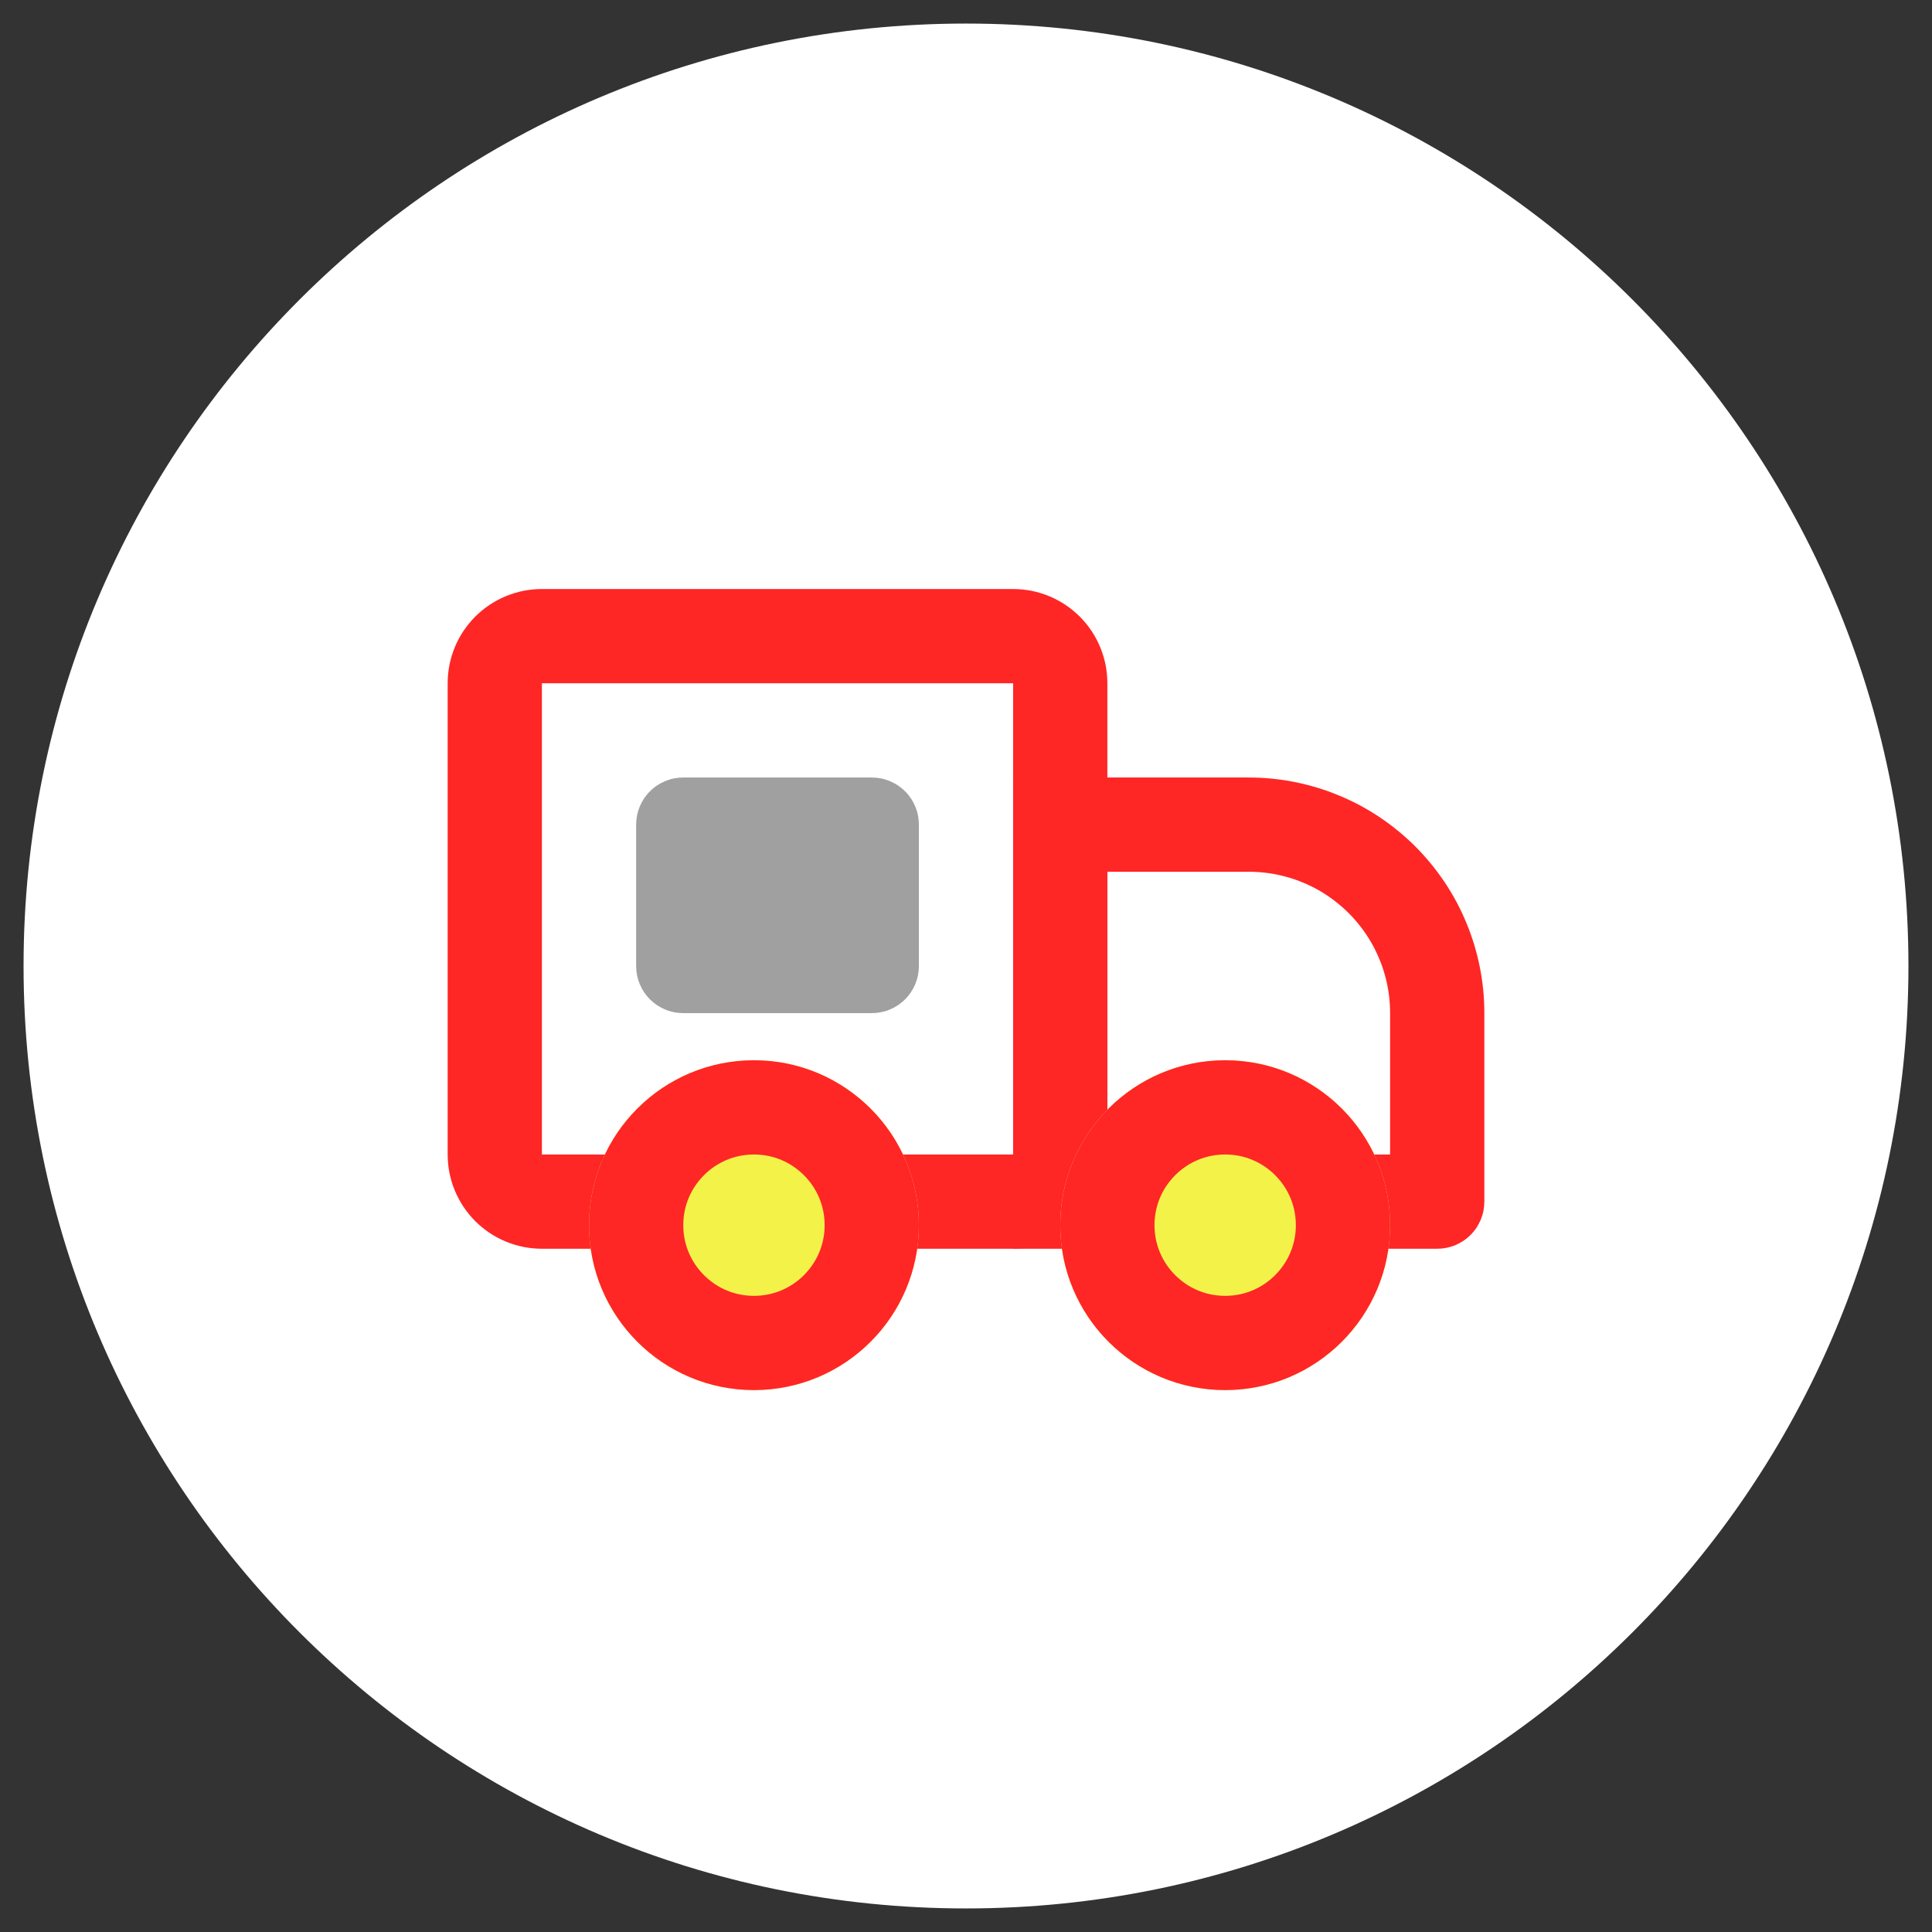 <?xml version="1.0" encoding="utf-8"?>
<svg width="41px" height="41px" viewBox="0 0 41 41" version="1.1" xmlns:xlink="http://www.w3.org/1999/xlink" xmlns="http://www.w3.org/2000/svg">
  <rect x="0" y="0" width="41" height="41" fill="#333333" stroke="none"/>
  <desc>Created with Lunacy</desc>
  <defs>
    <path d="M4.999 0L10 0L10 10L0.999 10Q0.901 10 0.804 9.981Q0.708 9.962 0.617 9.924Q0.526 9.886 0.444 9.832Q0.362 9.777 0.293 9.707Q0.223 9.638 0.168 9.556Q0.114 9.474 0.076 9.383Q0.038 9.292 0.019 9.196Q0 9.099 0 9.001L0 4.999Q0 4.876 0.006 4.754Q0.012 4.631 0.024 4.509Q0.036 4.387 0.054 4.265Q0.072 4.144 0.096 4.024Q0.12 3.903 0.15 3.784Q0.18 3.665 0.215 3.548Q0.251 3.43 0.292 3.315Q0.334 3.199 0.381 3.086Q0.427 2.973 0.48 2.862Q0.532 2.751 0.59 2.642Q0.648 2.534 0.711 2.429Q0.774 2.324 0.842 2.222Q0.911 2.12 0.984 2.021Q1.057 1.923 1.135 1.828Q1.213 1.733 1.295 1.642Q1.377 1.551 1.464 1.464Q1.551 1.377 1.642 1.295Q1.733 1.213 1.828 1.135Q1.923 1.057 2.021 0.984Q2.12 0.911 2.222 0.842Q2.324 0.774 2.429 0.711Q2.534 0.648 2.642 0.59Q2.751 0.532 2.862 0.48Q2.973 0.427 3.086 0.381Q3.199 0.334 3.315 0.292Q3.43 0.251 3.548 0.215Q3.665 0.18 3.784 0.15Q3.903 0.12 4.024 0.096Q4.144 0.072 4.265 0.054Q4.387 0.036 4.509 0.024Q4.631 0.012 4.754 0.006Q4.876 0 4.999 0Z" transform="translate(0 4)" id="path_1" />
    <path d="M1.999 0L12.001 0Q12.099 0 12.197 0.01Q12.295 0.019 12.391 0.038Q12.487 0.058 12.581 0.086Q12.675 0.115 12.766 0.152Q12.857 0.19 12.943 0.236Q13.03 0.282 13.112 0.337Q13.193 0.391 13.269 0.454Q13.345 0.516 13.415 0.585Q13.484 0.655 13.546 0.731Q13.608 0.807 13.663 0.888Q13.718 0.97 13.764 1.057Q13.81 1.143 13.848 1.234Q13.885 1.325 13.914 1.419Q13.942 1.513 13.962 1.609Q13.981 1.705 13.99 1.803Q14 1.901 14 1.999L14 12.001Q14 12.099 13.99 12.197Q13.981 12.295 13.962 12.391Q13.942 12.487 13.914 12.581Q13.885 12.675 13.848 12.766Q13.81 12.857 13.764 12.943Q13.718 13.03 13.663 13.112Q13.608 13.193 13.546 13.269Q13.484 13.345 13.415 13.415Q13.345 13.484 13.269 13.546Q13.193 13.608 13.112 13.663Q13.03 13.718 12.943 13.764Q12.857 13.81 12.766 13.848Q12.675 13.885 12.581 13.914Q12.487 13.942 12.391 13.962Q12.295 13.981 12.197 13.99Q12.099 14 12.001 14L1.999 14Q1.901 14 1.803 13.99Q1.705 13.981 1.609 13.962Q1.513 13.942 1.419 13.914Q1.325 13.885 1.234 13.848Q1.143 13.81 1.057 13.764Q0.97 13.718 0.888 13.663Q0.807 13.608 0.731 13.546Q0.655 13.484 0.585 13.415Q0.516 13.345 0.454 13.269Q0.391 13.193 0.337 13.112Q0.282 13.03 0.236 12.943Q0.19 12.857 0.152 12.766Q0.115 12.675 0.086 12.581Q0.058 12.487 0.038 12.391Q0.019 12.295 0.01 12.197Q0 12.099 0 12.001L0 1.999Q0 1.901 0.01 1.803Q0.019 1.705 0.038 1.609Q0.058 1.513 0.086 1.419Q0.115 1.325 0.152 1.234Q0.19 1.143 0.236 1.057Q0.282 0.97 0.337 0.888Q0.391 0.807 0.454 0.731Q0.516 0.655 0.585 0.585Q0.655 0.516 0.731 0.454Q0.807 0.391 0.888 0.337Q0.97 0.282 1.057 0.236Q1.143 0.19 1.234 0.152Q1.325 0.115 1.419 0.086Q1.513 0.058 1.609 0.038Q1.705 0.019 1.803 0.01Q1.901 0 1.999 0L1.999 0Z" transform="translate(8 0)" id="path_2" />
    <path d="M3.5 7C5.433 7 7 5.433 7 3.5C7 1.567 5.433 0 3.5 0C1.567 0 0 1.567 0 3.5C0 5.433 1.567 7 3.5 7Z" transform="translate(12 10)" id="path_3" />
    <path d="M3.5 7C5.433 7 7 5.433 7 3.5C7 1.567 5.433 0 3.5 0C1.567 0 0 1.567 0 3.5C0 5.433 1.567 7 3.5 7Z" transform="translate(2 10)" id="path_4" />
    <clipPath id="clip_1">
      <use xlink:href="#path_1" />
    </clipPath>
    <clipPath id="clip_2">
      <use xlink:href="#path_2" />
    </clipPath>
    <clipPath id="clip_3">
      <use xlink:href="#path_3" />
    </clipPath>
    <clipPath id="clip_4">
      <use xlink:href="#path_4" />
    </clipPath>
  </defs>
  <path d="M20 40C31.046 40 40 31.046 40 20C40 8.954 31.046 0 20 0C8.954 0 0 8.954 0 20C0 31.046 8.954 40 20 40Z" transform="translate(0.5 0.5)" id="Oval" fill="#FFFFFF" stroke="none" />
  <g id="icons/vitrina" transform="translate(8.5 8.5)">
    <g id="track_1" transform="matrix(-1 0 0 1 23 4)">
      <g id="Rectangle-3">
        <g clip-path="url(#clip_1)">
          <use xlink:href="#path_1" fill="none" stroke="#FF2626" stroke-width="4" />
        </g>
      </g>
      <g id="Rectangle-3-Copy">
        <g clip-path="url(#clip_2)">
          <use xlink:href="#path_2" fill="none" stroke="#FF2626" stroke-width="4" />
        </g>
      </g>
      <path d="M0.999 0L5.001 0Q5.099 0 5.196 0.019Q5.292 0.038 5.383 0.076Q5.474 0.114 5.556 0.168Q5.638 0.223 5.707 0.293Q5.777 0.362 5.832 0.444Q5.886 0.526 5.924 0.617Q5.962 0.708 5.981 0.804Q6 0.901 6 0.999L6 4.001Q6 4.099 5.981 4.196Q5.962 4.292 5.924 4.383Q5.886 4.474 5.832 4.556Q5.777 4.638 5.707 4.707Q5.638 4.777 5.556 4.832Q5.474 4.886 5.383 4.924Q5.292 4.962 5.196 4.981Q5.099 5 5.001 5L0.999 5Q0.901 5 0.804 4.981Q0.708 4.962 0.617 4.924Q0.526 4.886 0.444 4.832Q0.362 4.777 0.293 4.707Q0.223 4.638 0.168 4.556Q0.114 4.474 0.076 4.383Q0.038 4.292 0.019 4.196Q0 4.099 0 4.001L0 0.999Q0 0.901 0.019 0.804Q0.038 0.708 0.076 0.617Q0.114 0.526 0.168 0.444Q0.223 0.362 0.293 0.293Q0.362 0.223 0.444 0.168Q0.526 0.114 0.617 0.076Q0.708 0.038 0.804 0.019Q0.901 0 0.999 0Z" transform="translate(12 4)" id="Rectangle-3-Copy" fill="#A0A0A0" stroke="none" />
      <g id="Oval">
        <use stroke="none" fill="#F2F249" xlink:href="#path_3" />
        <g clip-path="url(#clip_3)">
          <use xlink:href="#path_3" fill="none" stroke="#FF2626" stroke-width="4" />
        </g>
      </g>
      <g id="Oval-Copy">
        <use stroke="none" fill="#F2F249" xlink:href="#path_4" />
        <g clip-path="url(#clip_4)">
          <use xlink:href="#path_4" fill="none" stroke="#FF2626" stroke-width="4" />
        </g>
      </g>
    </g>
  </g>
</svg>